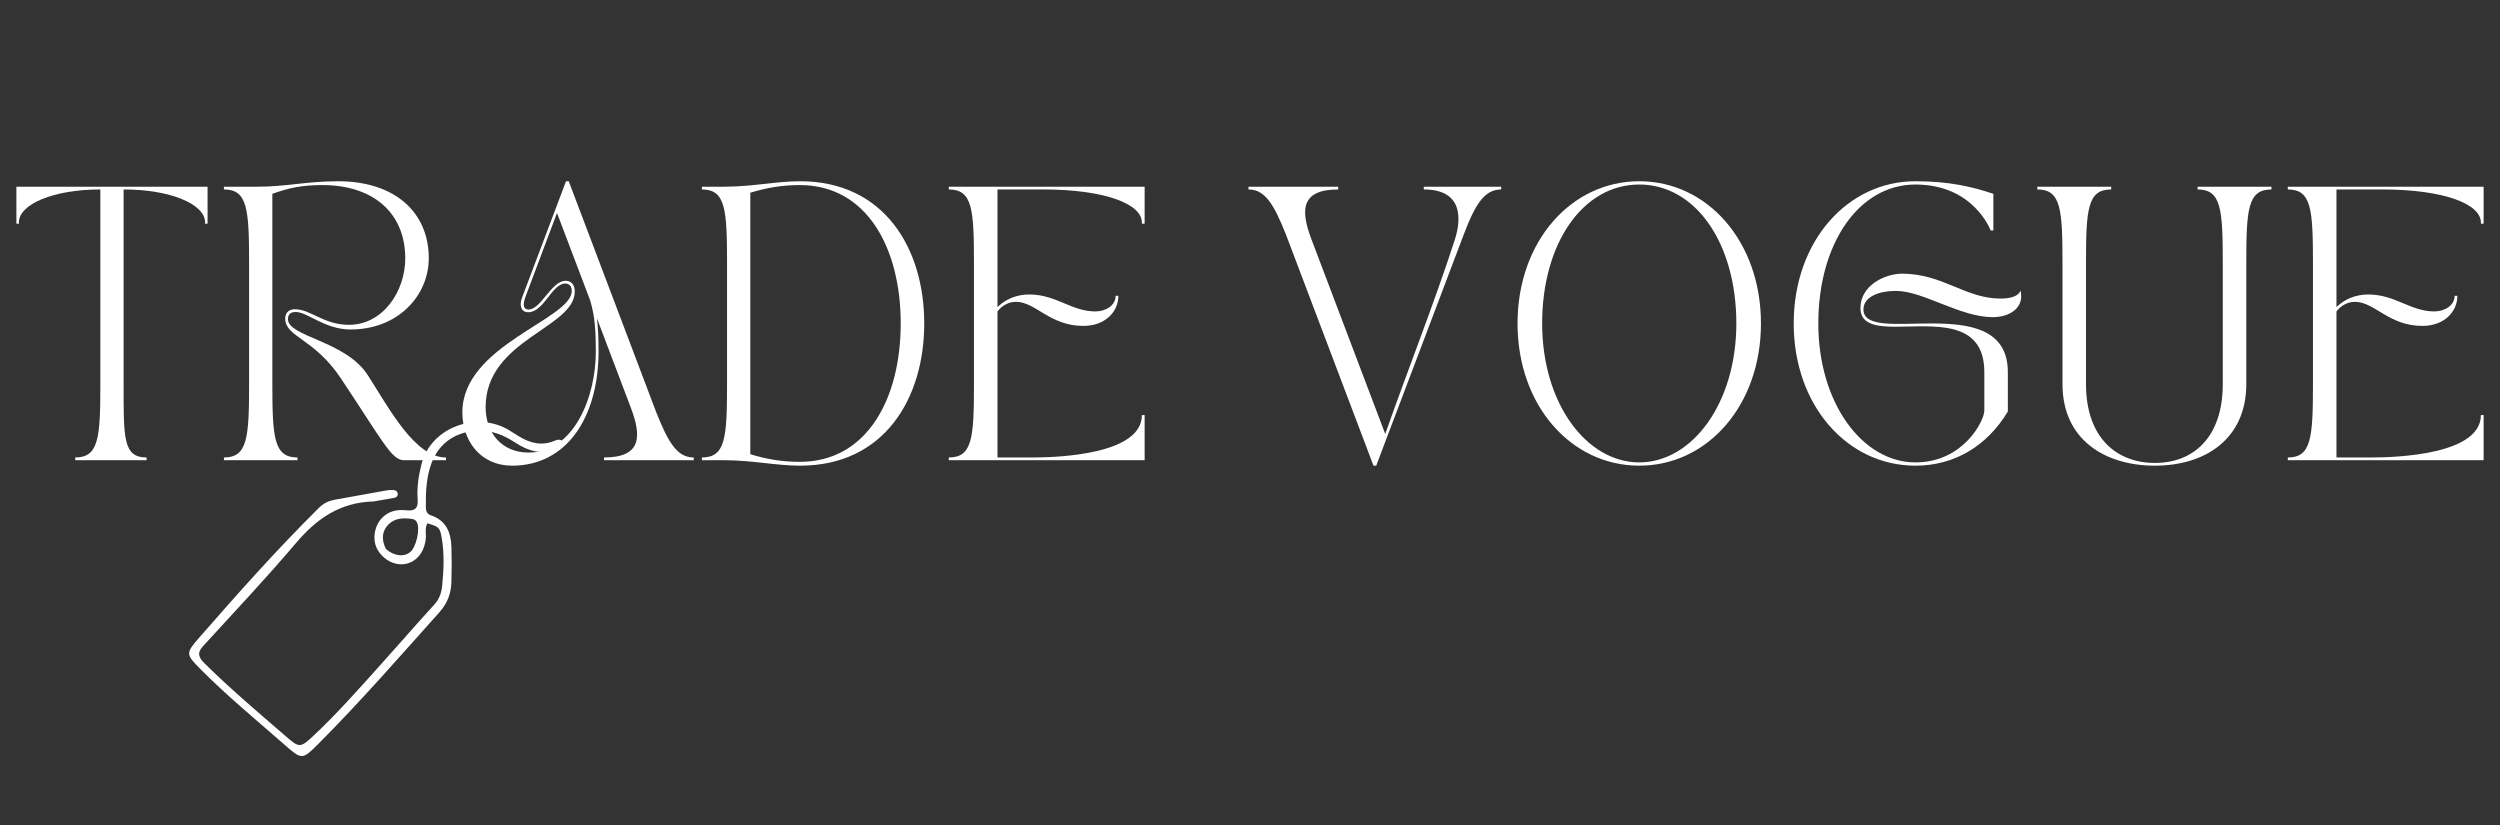 <svg xmlns="http://www.w3.org/2000/svg" xmlns:xlink="http://www.w3.org/1999/xlink" width="500" zoomAndPan="magnify" viewBox="0 0 375 123.75" height="165" preserveAspectRatio="xMidYMid meet" version="1.0"><rect x="0" y="0" width="375" height="123.75" fill="#333333" stroke="none"/><defs><g/><clipPath id="dbb63d7a73"><path d="M 28 63 L 84.656 63 L 84.656 114 L 28 114 Z M 28 63 " clip-rule="nonzero"/></clipPath></defs><g fill="#FFFFFF" fill-opacity="1"><g transform="translate(1.229, 69.031)"><g><path d="M 1.23 -41.023 L 1.23 -35.484 L 1.641 -35.484 C 1.641 -35.609 1.602 -35.484 1.602 -35.652 C 1.602 -38.398 6.77 -40.613 13.824 -40.613 L 13.824 -11.406 C 13.824 -3.324 13.578 -0.41 10.051 -0.41 L 10.051 0 L 20.758 0 L 20.758 -0.41 C 17.23 -0.41 17.312 -3.324 17.312 -11.406 L 17.312 -40.613 C 24.367 -40.613 29.539 -38.398 29.539 -35.652 C 29.539 -35.484 29.496 -35.609 29.496 -35.484 L 29.906 -35.484 L 29.906 -41.023 Z M 1.23 -41.023 "/></g></g></g><g fill="#FFFFFF" fill-opacity="1"><g transform="translate(32.359, 69.031)"><g><path d="M 1.23 0 L 12.266 0 L 12.266 -0.41 C 8.738 -0.41 8.492 -3.324 8.492 -11.406 L 8.492 -39.957 C 10.996 -40.859 12.965 -41.27 16 -41.27 C 23.629 -41.27 28.43 -37.086 28.43 -30.277 C 28.43 -25.352 25.105 -20.309 19.98 -20.309 C 16.164 -20.309 14.277 -22.645 11.855 -22.645 C 11.117 -22.645 10.422 -22.234 10.422 -21.25 C 10.422 -18.461 14.77 -18.297 18.75 -12.309 C 25.23 -2.586 26.379 0 28.266 0 L 34.543 0 L 34.543 -0.41 C 29.867 -0.41 26.051 -7.711 22.809 -12.758 C 19.488 -17.93 10.832 -18.504 10.832 -21.168 C 10.832 -22.113 11.527 -22.234 12.02 -22.234 C 13.742 -22.234 16.367 -19.609 20.227 -19.609 C 27.363 -19.609 31.957 -24.695 31.957 -30.316 C 31.957 -37.004 27.078 -41.844 18.34 -41.844 C 13.578 -41.844 10.668 -41.023 6.152 -41.023 L 1.23 -41.023 L 1.23 -40.613 C 4.758 -40.613 5.004 -37.703 5.004 -29.621 L 5.004 -11.406 C 5.004 -3.324 4.758 -0.41 1.23 -0.41 Z M 1.23 0 "/></g></g></g><g fill="#FFFFFF" fill-opacity="1"><g transform="translate(68.124, 69.031)"><g><path d="M 1.23 -7.18 C 1.23 -2.914 3.938 0.82 8.695 0.82 C 16.859 0.82 21.66 -6.398 21.66 -16.367 C 21.66 -18.34 21.578 -19.98 21.414 -21.293 L 26.5 -7.875 C 28.062 -3.734 28.266 -0.41 22.48 -0.41 L 22.48 0 L 35.938 0 L 35.938 -0.41 C 33.434 -0.41 32.121 -2.668 30.316 -7.18 L 17.188 -41.844 L 16.777 -41.844 C 14.195 -35.035 12.676 -30.973 10.176 -24.367 C 9.766 -23.301 9.969 -22.195 11.117 -22.195 C 13.457 -22.195 14.688 -26.5 16.656 -26.5 C 17.188 -26.5 17.641 -26.172 17.641 -25.395 C 17.641 -21.129 1.23 -17.27 1.23 -7.18 Z M 4.719 -7.957 C 4.719 -18.094 18.094 -19.816 18.094 -25.312 C 18.094 -26.379 17.516 -26.914 16.738 -26.914 C 14.562 -26.914 13.047 -22.605 11.16 -22.605 C 10.504 -22.605 10.176 -23.098 10.707 -24.531 L 15.426 -37.086 L 20.391 -24 C 21.129 -21.578 21.25 -19.324 21.25 -16.285 C 21.25 -9.559 18.012 -1.148 11.16 -1.148 C 7.137 -1.148 4.719 -4.102 4.719 -7.957 Z M 4.719 -7.957 "/></g></g></g><g fill="#FFFFFF" fill-opacity="1"><g transform="translate(104.053, 69.031)"><g><path d="M 1.23 0 L 4.512 0 C 8.82 0 12.348 0.82 15.957 0.82 C 28.594 0.82 34.582 -9.273 34.582 -20.512 C 34.582 -31.754 28.594 -41.844 15.957 -41.844 C 12.348 -41.844 8.82 -41.023 4.512 -41.023 L 1.23 -41.023 L 1.23 -40.613 C 4.758 -40.613 5.004 -37.703 5.004 -29.621 L 5.004 -11.406 C 5.004 -3.324 4.758 -0.41 1.23 -0.41 Z M 8.492 -40.121 C 10.871 -40.859 13.25 -41.27 15.918 -41.27 C 26.051 -41.27 31.055 -31.711 31.055 -20.512 C 31.055 -9.312 26.051 0.246 15.918 0.246 C 13.25 0.246 10.871 -0.164 8.492 -0.902 Z M 8.492 -40.121 "/></g></g></g><g fill="#FFFFFF" fill-opacity="1"><g transform="translate(141.09, 69.031)"><g><path d="M 1.23 -40.613 C 4.758 -40.613 5.004 -37.703 5.004 -29.621 L 5.004 -11.406 C 5.004 -3.324 4.758 -0.41 1.23 -0.41 L 1.23 0 L 30.605 0 L 30.605 -6.77 L 30.195 -6.77 C 30.195 -0.863 17.68 -0.41 13.785 -0.41 L 8.531 -0.41 L 8.531 -22.316 C 9.191 -23.18 10.215 -23.793 11.406 -23.754 C 14.316 -23.672 16.41 -20.145 21.414 -20.145 C 24.656 -20.145 26.664 -22.234 26.664 -24.656 L 26.254 -24.656 C 26.254 -23.219 24.777 -22.316 23.219 -22.316 C 19.609 -22.316 17.352 -24.859 13.293 -24.859 C 11.406 -24.859 9.766 -24.164 8.531 -22.973 L 8.531 -40.613 L 15.344 -40.613 C 24.777 -40.613 30.195 -38.398 30.195 -35.652 L 30.195 -35.484 L 30.605 -35.484 L 30.605 -41.023 L 1.23 -41.023 Z M 1.23 -40.613 "/></g></g></g><g fill="#FFFFFF" fill-opacity="1"><g transform="translate(172.917, 69.031)"><g/></g></g><g fill="#FFFFFF" fill-opacity="1"><g transform="translate(187.273, 69.031)"><g><path d="M 0 -40.613 C 2.504 -40.613 3.816 -38.359 5.621 -33.844 L 18.75 0.82 L 19.16 0.82 L 32.285 -33.844 C 34.008 -38.398 35.402 -40.613 37.906 -40.613 L 37.906 -41.023 L 26.297 -41.023 L 26.297 -40.613 C 32.082 -40.613 32 -36.309 30.934 -33.023 C 27.773 -23.301 23.918 -13.621 20.512 -3.938 L 9.438 -33.148 C 7.875 -37.293 7.672 -40.613 13.457 -40.613 L 13.457 -41.023 L 0 -41.023 Z M 0 -40.613 "/></g></g></g><g fill="#FFFFFF" fill-opacity="1"><g transform="translate(225.17, 69.031)"><g><path d="M 20.719 0.82 C 30.934 0.82 38.973 -8.203 38.973 -20.512 C 38.973 -32.82 30.934 -41.844 20.719 -41.844 C 10.504 -41.844 2.461 -32.82 2.461 -20.512 C 2.461 -8.203 10.504 0.82 20.719 0.82 Z M 20.719 -41.352 C 29.211 -41.352 35.281 -32.492 35.281 -20.512 C 35.281 -8.531 28.637 0.328 20.719 0.328 C 12.801 0.328 6.152 -8.531 6.152 -20.512 C 6.152 -32.492 12.227 -41.352 20.719 -41.352 Z M 20.719 -41.352 "/></g></g></g><g fill="#FFFFFF" fill-opacity="1"><g transform="translate(266.595, 69.031)"><g><path d="M 2.461 -20.512 C 2.461 -8.203 10.504 0.82 20.719 0.82 C 26.582 0.82 31.465 -2.133 34.582 -7.301 L 34.582 -13.211 C 34.582 -19.773 28.719 -20.512 23.098 -20.512 C 17.93 -20.512 12.922 -19.855 12.922 -22.605 C 12.922 -24.531 15.262 -25.395 17.805 -25.395 C 21.867 -25.395 27.406 -21.457 32.328 -21.457 C 34.871 -21.457 37.129 -22.891 36.473 -25.477 C 36.473 -25.477 36.348 -24.246 33.477 -24.246 C 28.184 -24.246 24.82 -27.98 18.707 -27.98 C 16.246 -27.98 12.473 -26.297 12.473 -22.809 C 12.473 -20.391 14.809 -20.02 17.805 -20.02 C 23.301 -20.02 31.055 -21.211 31.055 -13.211 L 31.055 -7.426 C 31.055 -5.949 27.938 0.328 20.719 0.328 C 12.801 0.328 6.152 -8.531 6.152 -20.512 C 6.152 -32.492 12.227 -41.352 20.719 -41.352 C 29.496 -41.352 32 -34.461 32 -34.461 L 32.41 -34.461 L 32.41 -39.957 C 29.25 -41.023 25.762 -41.844 20.719 -41.844 C 10.504 -41.844 2.461 -32.82 2.461 -20.512 Z M 2.461 -20.512 "/></g></g></g><g fill="#FFFFFF" fill-opacity="1"><g transform="translate(304.37, 69.031)"><g><path d="M 1.23 -40.613 C 4.758 -40.613 5.004 -37.703 5.004 -29.621 L 5.004 -11.406 C 5.004 -3.117 11.324 0.82 18.871 0.82 C 26.418 0.82 32.574 -3.199 32.574 -11.406 L 32.574 -29.621 C 32.574 -37.703 32.82 -40.613 36.348 -40.613 L 36.348 -41.023 L 25.27 -41.023 L 25.27 -40.613 C 28.801 -40.613 29.047 -37.703 29.047 -29.621 L 29.047 -11.406 C 29.047 -3.488 24.695 0.41 18.871 0.41 C 13.047 0.41 8.531 -3.445 8.531 -11.406 L 8.531 -29.621 C 8.531 -37.703 8.777 -40.613 12.309 -40.613 L 12.309 -41.023 L 1.23 -41.023 Z M 1.23 -40.613 "/></g></g></g><g fill="#FFFFFF" fill-opacity="1"><g transform="translate(341.939, 69.031)"><g><path d="M 1.23 -40.613 C 4.758 -40.613 5.004 -37.703 5.004 -29.621 L 5.004 -11.406 C 5.004 -3.324 4.758 -0.41 1.23 -0.41 L 1.23 0 L 30.605 0 L 30.605 -6.77 L 30.195 -6.77 C 30.195 -0.863 17.68 -0.41 13.785 -0.41 L 8.531 -0.41 L 8.531 -22.316 C 9.191 -23.18 10.215 -23.793 11.406 -23.754 C 14.316 -23.672 16.41 -20.145 21.414 -20.145 C 24.656 -20.145 26.664 -22.234 26.664 -24.656 L 26.254 -24.656 C 26.254 -23.219 24.777 -22.316 23.219 -22.316 C 19.609 -22.316 17.352 -24.859 13.293 -24.859 C 11.406 -24.859 9.766 -24.164 8.531 -22.973 L 8.531 -40.613 L 15.344 -40.613 C 24.777 -40.613 30.195 -38.398 30.195 -35.652 L 30.195 -35.484 L 30.605 -35.484 L 30.605 -41.023 L 1.23 -41.023 Z M 1.23 -40.613 "/></g></g></g><g clip-path="url(#dbb63d7a73)"><path fill="#FFFFFF" d="M 56 75.223 C 51 75.352 47.488 77.812 44.398 81.457 C 39.902 86.758 35.125 91.82 30.43 96.949 C 29.465 98.004 29.883 98.711 30.703 99.52 C 34.527 103.309 38.637 106.777 42.703 110.297 C 44.898 112.203 44.984 112.27 47.078 110.305 C 50.496 107.105 53.594 103.586 56.73 100.113 C 59.555 96.98 62.312 93.785 65.16 90.672 C 65.941 89.816 66.223 88.871 66.332 87.785 C 66.57 85.422 66.664 83.062 66.262 80.711 C 65.988 79.109 65.848 79.012 64.117 78.5 C 63.688 79.211 63.941 80.02 63.867 80.77 C 63.676 82.75 62.57 84.195 60.93 84.566 C 59.375 84.914 57.66 84.102 56.691 82.555 C 55.852 81.219 56.043 79.152 57.145 77.863 C 58.141 76.695 59.492 76.379 60.922 76.543 C 62.285 76.699 62.75 76.207 62.648 74.859 C 62.516 73.137 62.781 71.438 63.188 69.758 C 64.57 63.98 71.633 61.648 76.363 64.531 C 76.836 64.82 77.305 65.121 77.777 65.414 C 79.477 66.469 81.25 66.934 83.188 66.113 C 83.699 65.895 84.27 65.816 84.461 66.461 C 84.648 67.078 84.016 67.188 83.613 67.352 C 81.328 68.285 79.254 67.676 77.305 66.402 C 75.52 65.234 73.66 64.473 71.449 64.617 C 68.004 64.84 65.535 66.742 64.527 70.055 C 63.922 72.043 63.848 74.07 63.879 76.121 C 63.887 76.703 64.07 77.109 64.637 77.301 C 66.934 78.066 67.652 79.883 67.715 82.078 C 67.77 83.84 67.766 85.609 67.707 87.375 C 67.652 89.082 67.09 90.523 65.883 91.871 C 59.973 98.469 54.156 105.145 47.906 111.426 C 45.309 114.039 45.316 114.027 42.562 111.609 C 38.383 107.938 34.082 104.406 30.156 100.453 C 27.828 98.109 27.797 98.035 29.965 95.551 C 35.754 88.914 41.613 82.34 47.875 76.141 C 48.582 75.445 49.371 75.105 50.309 74.941 C 52.859 74.492 55.406 74.02 57.957 73.566 C 58.273 73.512 58.602 73.477 58.918 73.496 C 59.312 73.516 59.676 73.676 59.664 74.145 C 59.652 74.543 59.32 74.652 58.984 74.711 C 58.027 74.871 57.07 75.031 56 75.223 M 57.887 82.348 C 59.098 83.398 60.527 83.594 61.504 82.836 C 62.438 82.117 63.066 79.301 62.52 78.312 C 62.375 78.047 62.141 77.898 61.863 77.855 C 60.543 77.648 59.215 77.688 58.242 78.695 C 57.301 79.672 57.176 80.902 57.887 82.348 Z M 57.887 82.348 " fill-opacity="1" fill-rule="nonzero"/></g></svg>